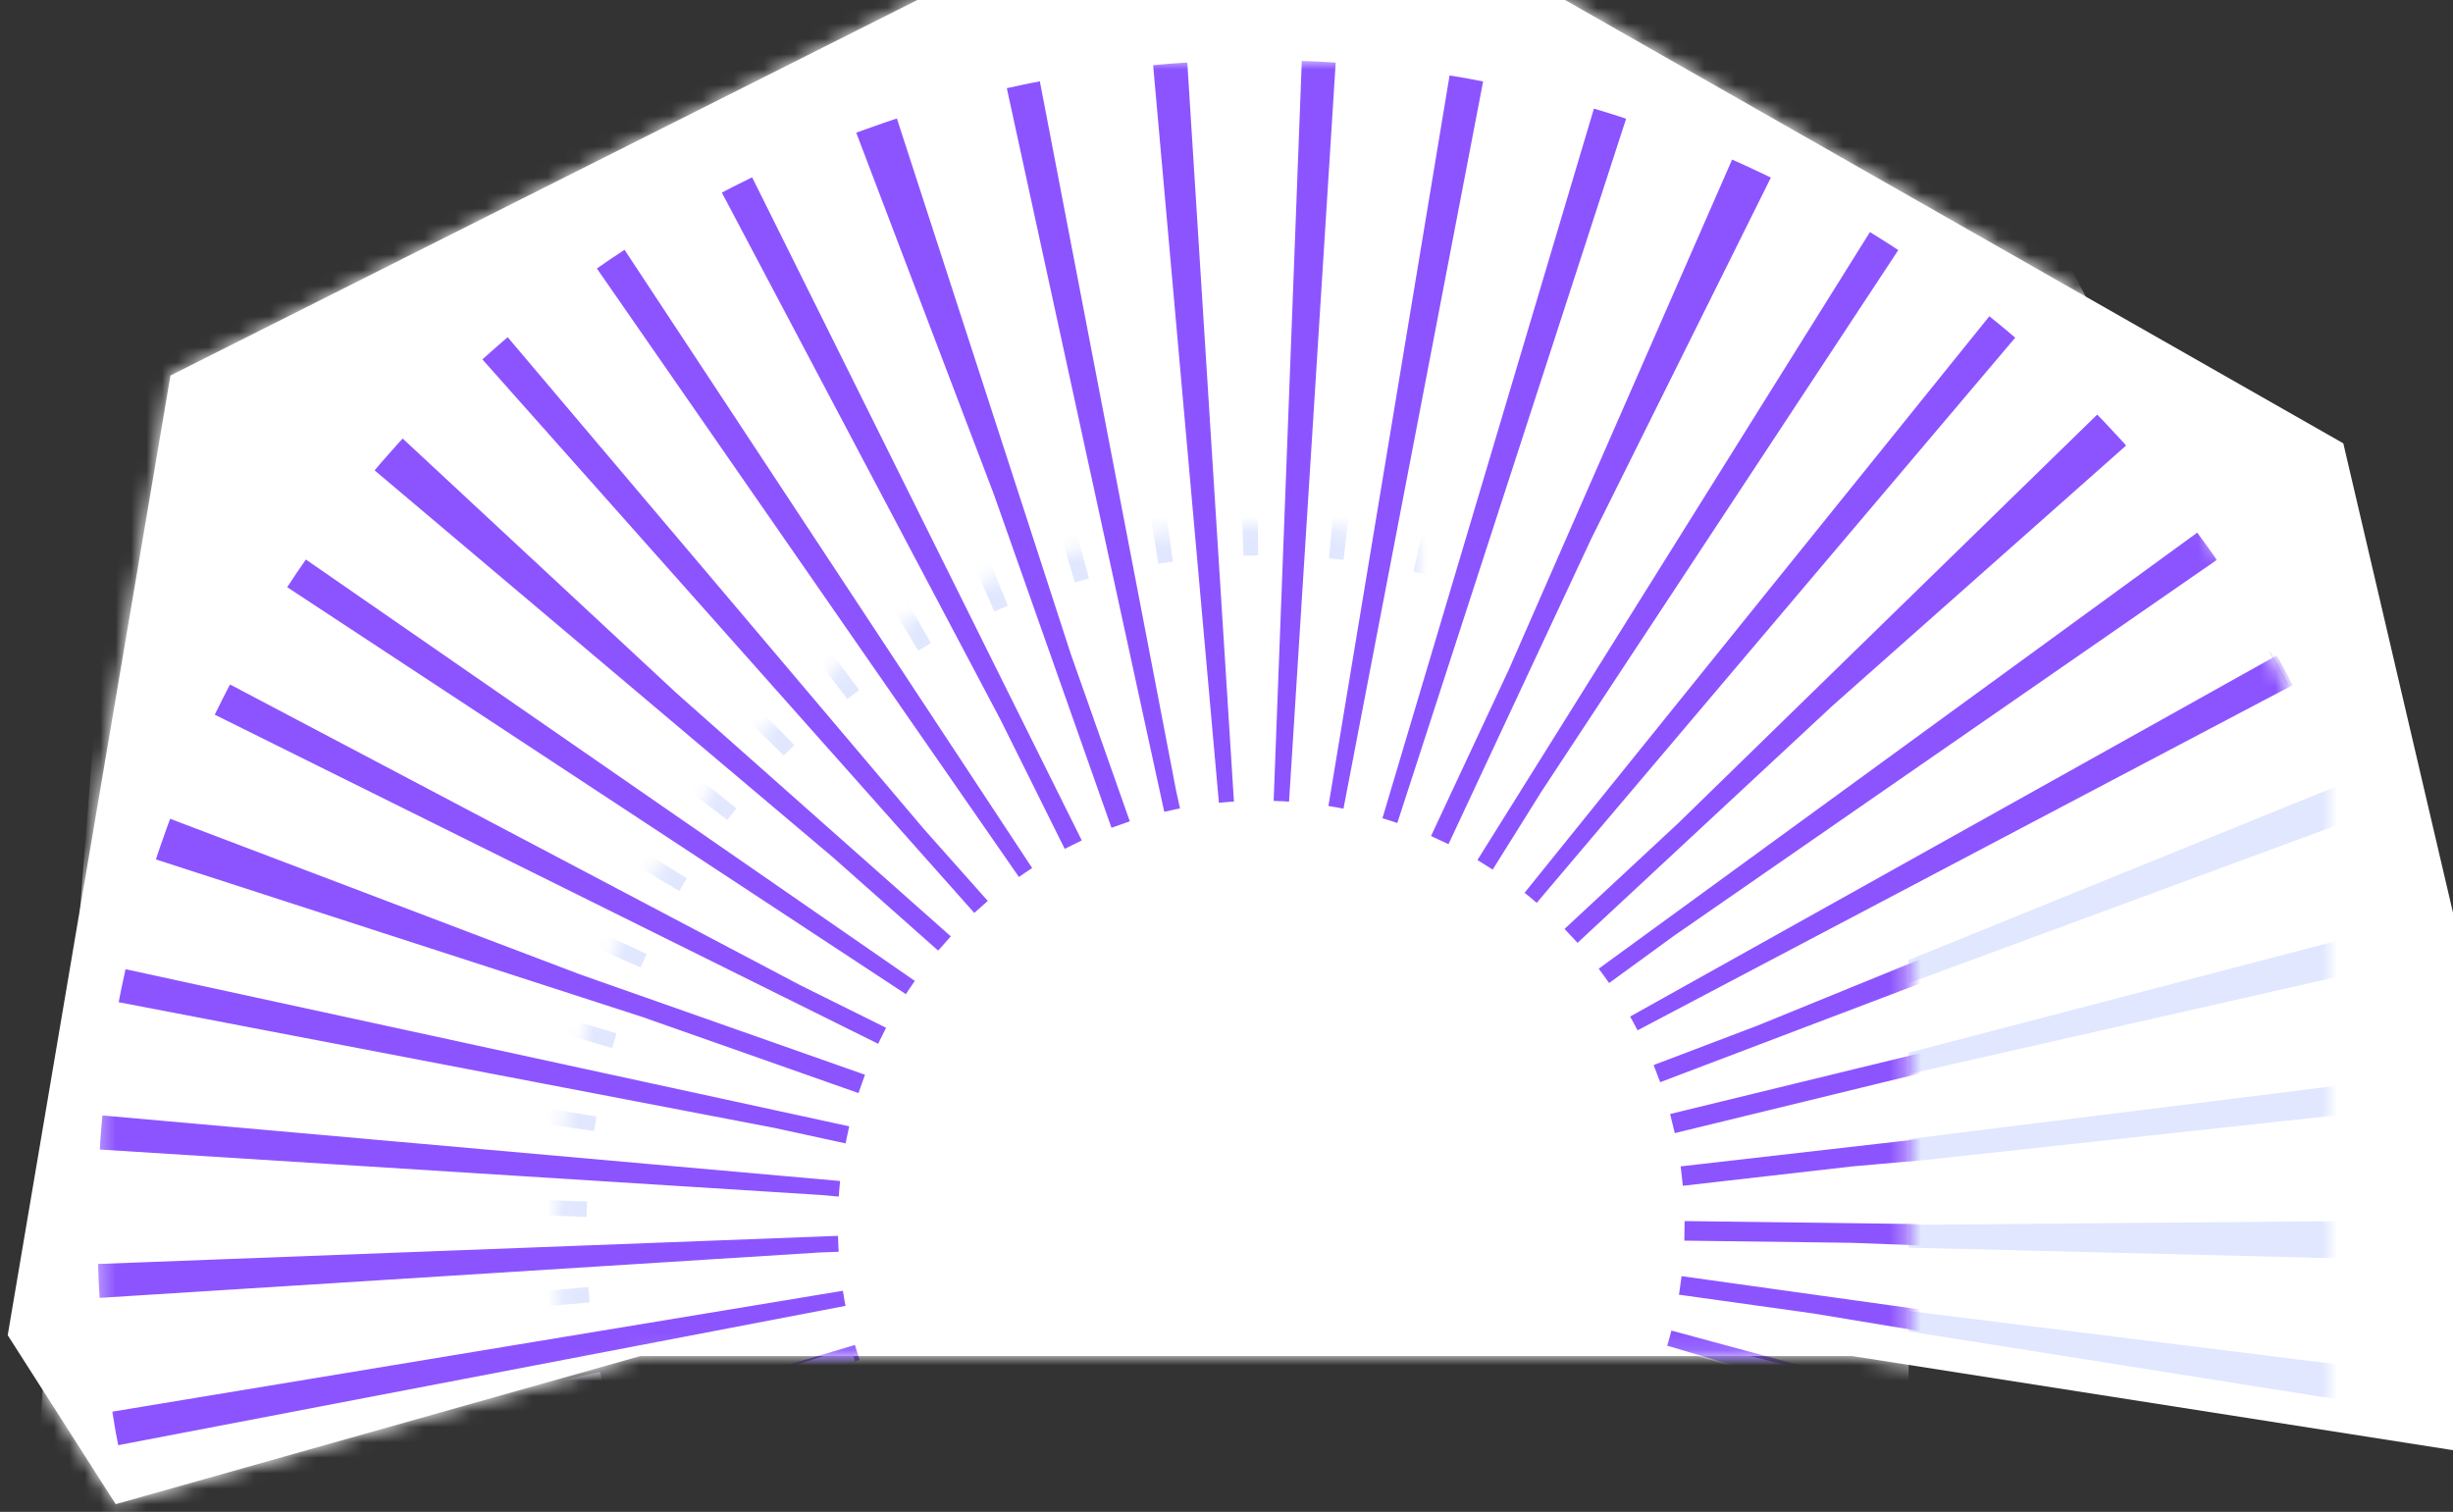<svg xmlns="http://www.w3.org/2000/svg" xmlns:xlink="http://www.w3.org/1999/xlink" width="159" height="98" viewBox="0 0 159 98">
    <rect x="0" y="0" width="159" height="98" fill="#333333" stroke="none"/>
    <defs>
        <path id="d" d="M.5 86.548l10.547-62.206L59.462 0h41.982l50.446 28.737L159 59.164V94l-38.935-6.1H41.5l-34 9.6z"/>
        <circle id="a" cx="81.5" cy="79.5" r="51.5"/>
        <mask id="f" width="151" height="151" x="-24" y="-24">
            <path fill="#fff" d="M6 4h151v151H6z"/>
            <use xlink:href="#a"/>
        </mask>
        <path id="g" d="M8 0h113.716L147 48.967l-25.284 13.086V103H0z"/>
        <path id="b" d="M79.75 133.9c28.41 0 51.442-23.057 51.442-51.5S108.161 30.9 79.75 30.9c-28.41 0-51.443 23.057-51.443 51.5s23.032 51.5 51.443 51.5z"/>
        <mask id="i" width="150.886" height="151" x="-24" y="-24">
            <path fill="#fff" d="M4.306 6.9h150.886v151H4.306z"/>
            <use xlink:href="#b"/>
        </mask>
        <path id="c" d="M82 126c25.405 0 46-20.595 46-46s-20.595-46-46-46-46 20.595-46 46 20.595 46 46 46z"/>
        <mask id="j" width="92" height="92" x="0" y="0" fill="#fff">
            <use xlink:href="#c"/>
        </mask>
    </defs>
    <g fill="none" fill-rule="evenodd">
        <mask id="e" fill="#fff">
            <use xlink:href="#d"/>
        </mask>
        <use fill="#FFF" xlink:href="#d"/>
        <g stroke="#E0E7FF" stroke-dasharray="1.6,5" stroke-width="48" mask="url(#e)">
            <use mask="url(#f)" xlink:href="#a"/>
        </g>
        <g mask="url(#e)">
            <g transform="translate(2 -3)">
                <mask id="h" fill="#fff">
                    <use xlink:href="#g"/>
                </mask>
                <use fill="#FFF" xlink:href="#g"/>
                <g stroke-dasharray="1.6,5" stroke-width="48" mask="url(#h)">
                    <use stroke="#8C54FF" mask="url(#i)" xlink:href="#b"/>
                </g>
            </g>
        </g>
        <g stroke="#E0E7FF" stroke-dasharray="1,4.8" stroke-width="4" mask="url(#e)">
            <use mask="url(#j)" xlink:href="#c"/>
        </g>
    </g>
</svg>
